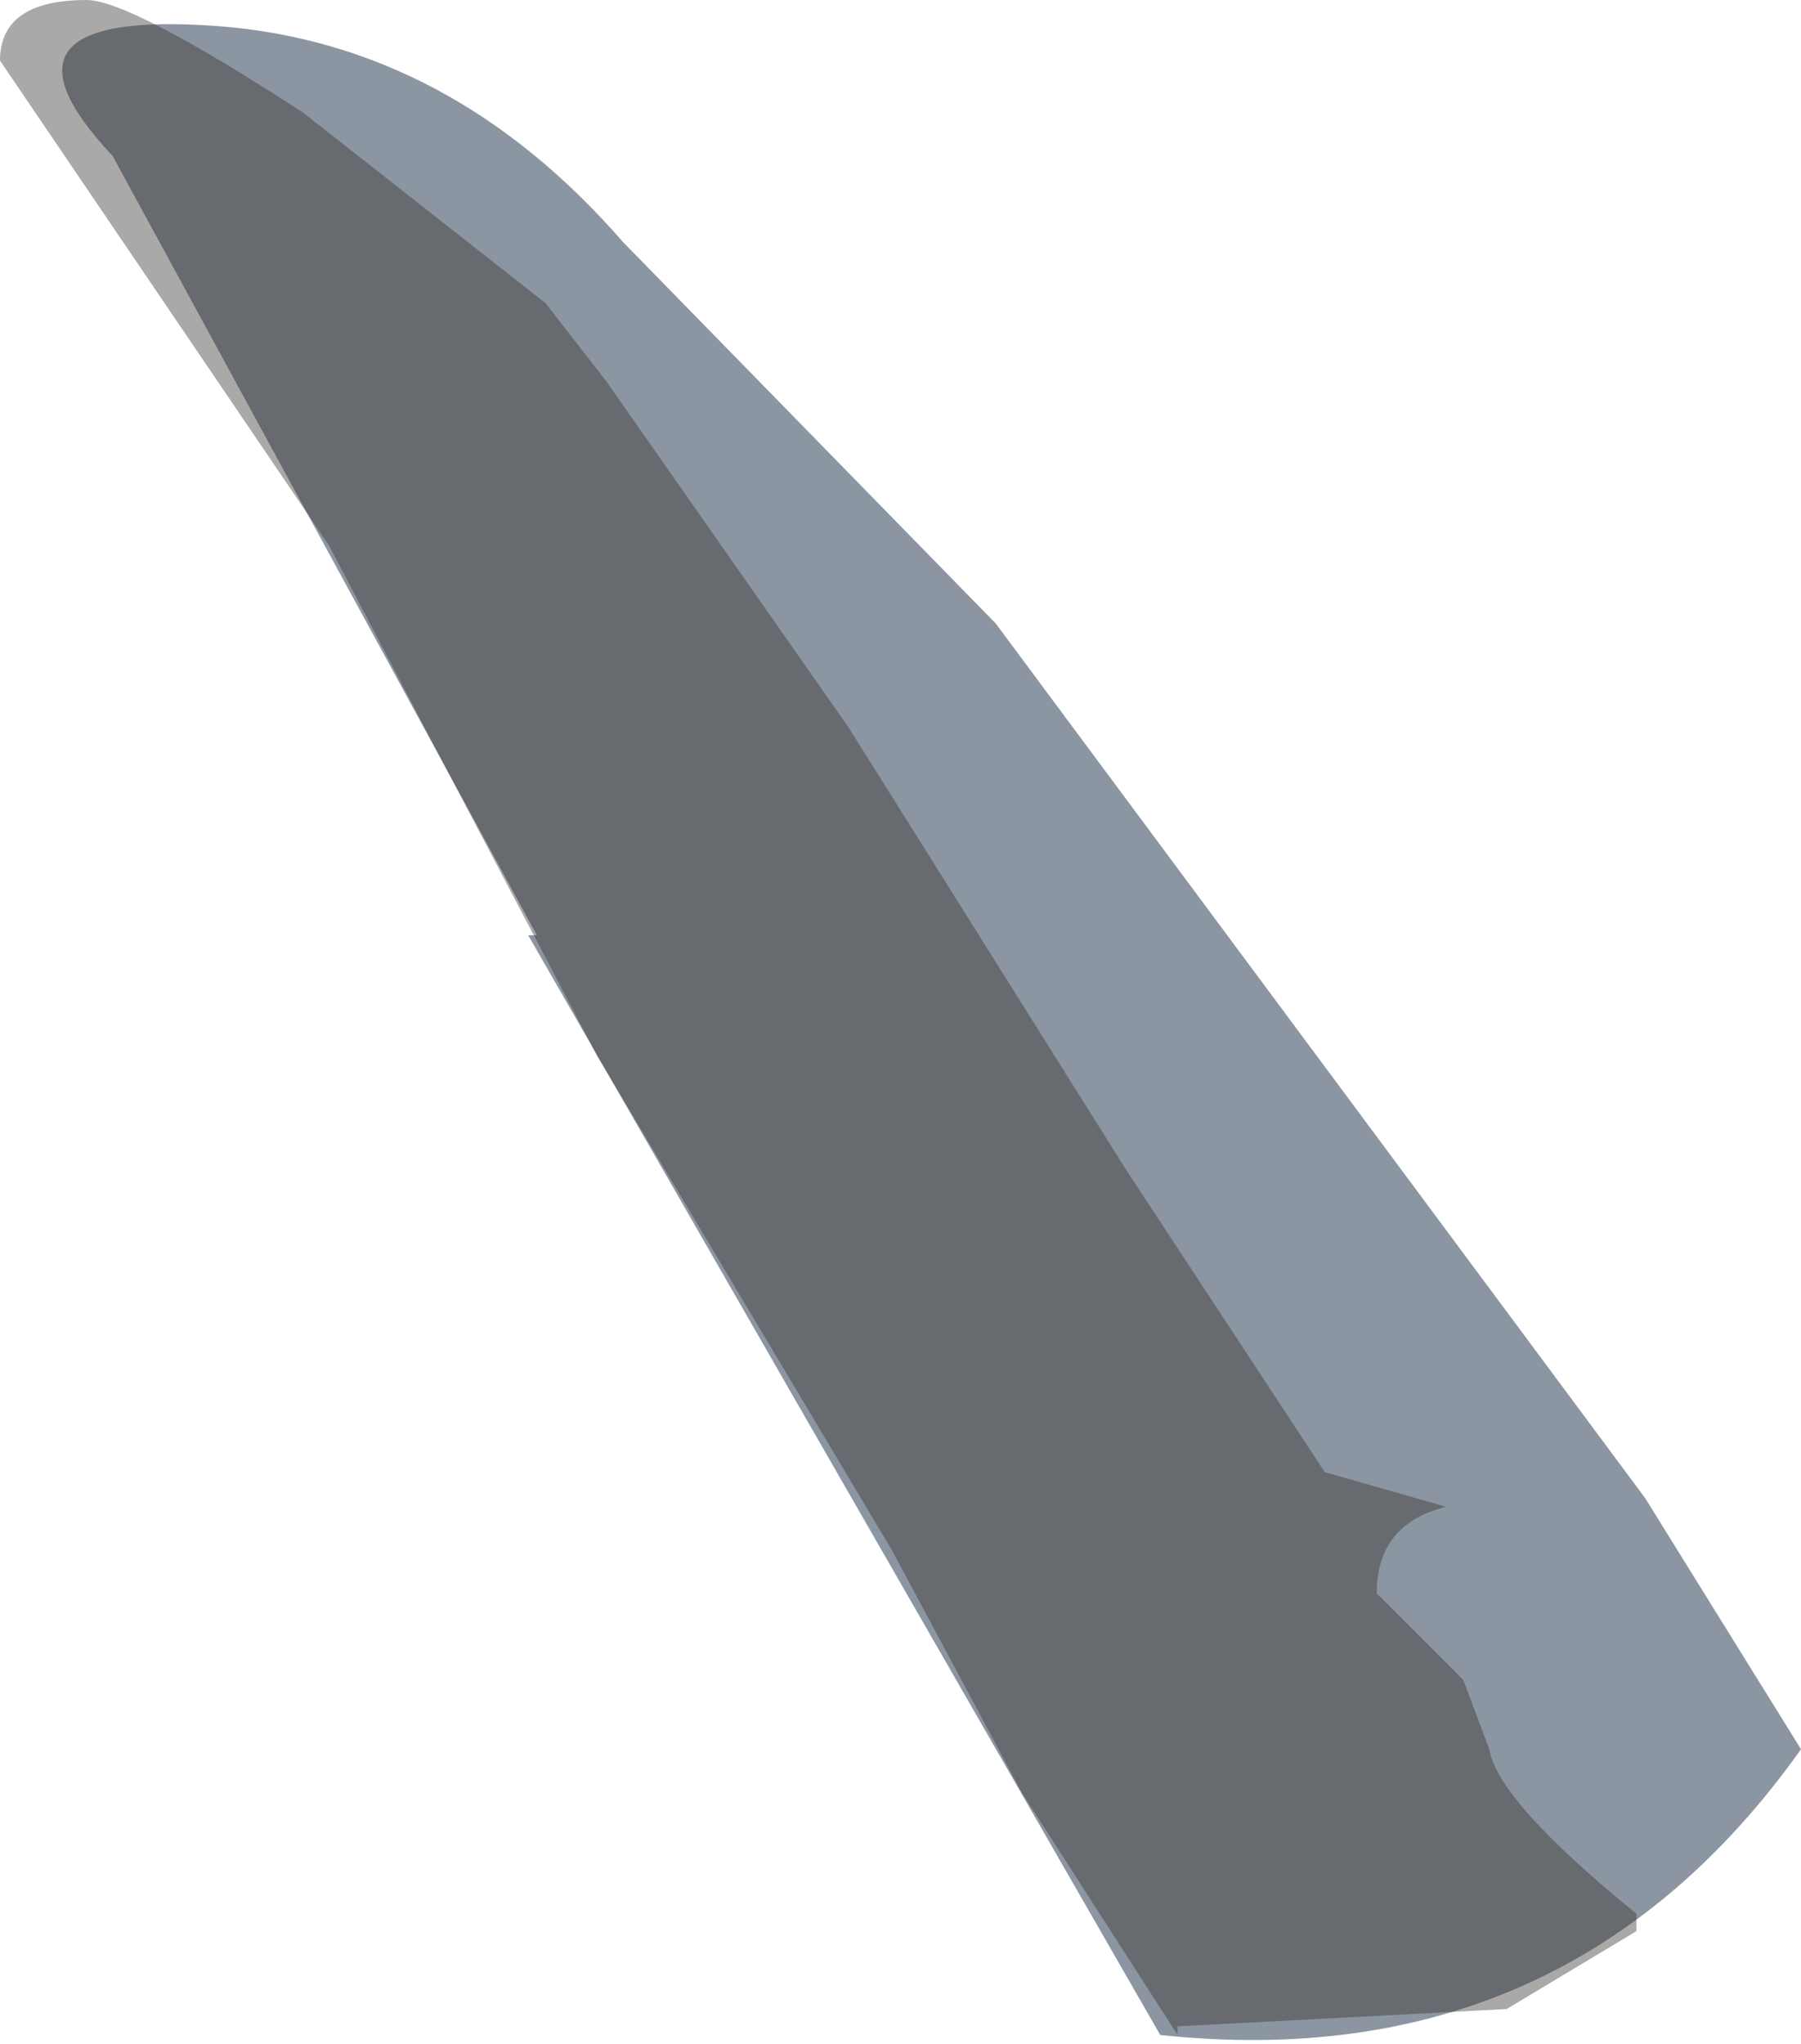 <svg xmlns="http://www.w3.org/2000/svg" xmlns:ffdec="https://www.free-decompiler.com/flash" xmlns:xlink="http://www.w3.org/1999/xlink" ffdec:objectType="frame" width="10.4" height="11.8"><use ffdec:characterId="5" xlink:href="#a" width="10.4" height="11.8"/><defs><g id="a" fill-rule="evenodd"><path fill="#8c96a2" d="M6.7 11.75 3.05 5.4h.05L.65.9q-.8-.85.6-.75Q2.6.25 3.6 1.4l2.15 2.2L9.5 8.65l.9 1.45Q9.05 12 6.7 11.75"/><path fill="#312e29" fill-opacity=".408" d="m3.5 2.2 1.4 2 1.6 2.55L7.65 8.5l.7.2q-.4.1-.4.5l.2.2.3.3.15.4q.05.3.85.95v.1l-.75.45-1.9.1v.05l-.9-1.4-.75-1.4-1.7-2.85L1.9 3.15 0 .35Q0 0 .5 0q.25 0 1.25.65l1.4 1.1z"/></g></defs></svg>